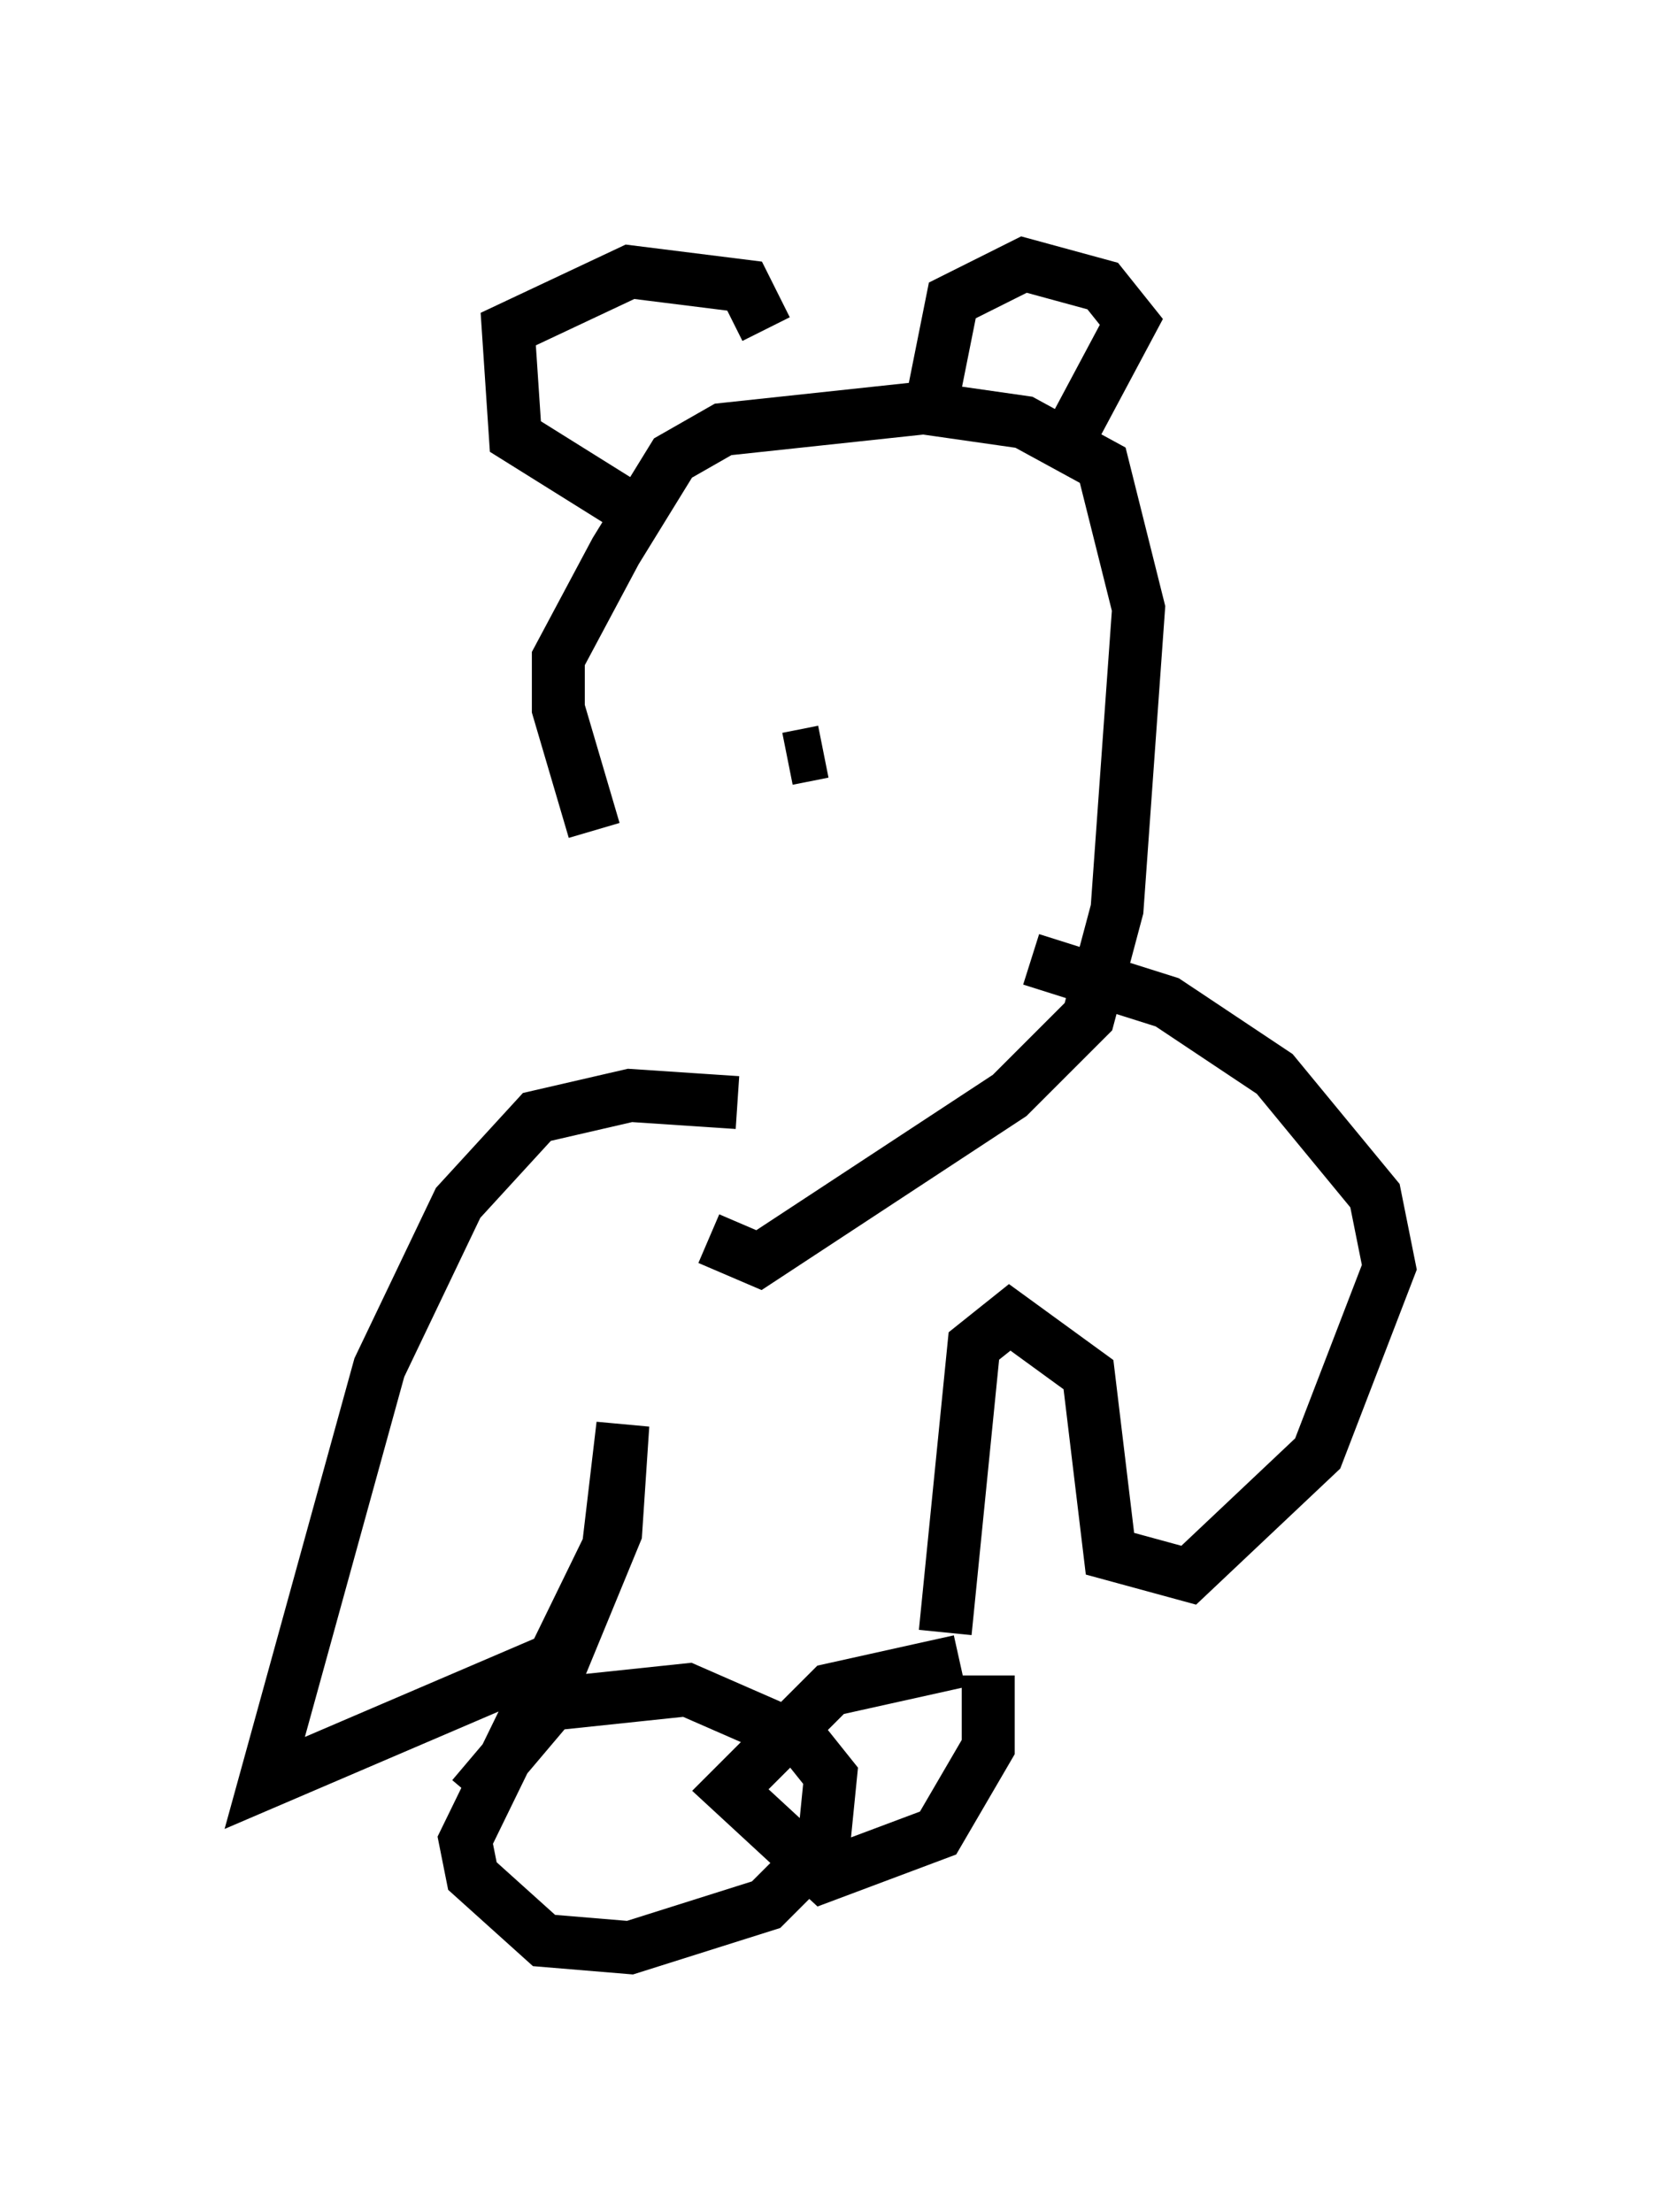 <?xml version="1.0" encoding="utf-8" ?>
<svg baseProfile="full" height="41.799" version="1.1" width="31.245" xmlns="http://www.w3.org/2000/svg" xmlns:ev="http://www.w3.org/2001/xml-events" xmlns:xlink="http://www.w3.org/1999/xlink"><defs /><rect fill="white" height="41.799" width="31.245" x="0" y="0" /><path d="M14.066, 20.291 m-2.842, -4.601 l-0.677, -2.3 0.0, -0.947 l1.083, -2.03 1.083, -1.759 l0.947, -0.541 3.789, -0.406 l1.894, 0.271 1.488, 0.812 l0.677, 2.706 -0.406, 5.683 l-0.541, 2.03 -1.488, 1.488 l-4.736, 3.112 -0.947, -0.406 m0.541, -2.571 l-2.03, -0.135 -1.759, 0.406 l-1.488, 1.624 -1.488, 3.112 l-2.165, 7.848 5.683, -2.436 l0.947, -2.3 0.135, -2.03 l-0.271, 2.3 -2.706, 5.548 l0.135, 0.677 1.353, 1.218 l1.624, 0.135 2.571, -0.812 l1.083, -1.083 0.135, -1.353 l-0.541, -0.677 -2.165, -0.947 l-2.571, 0.271 -1.488, 1.759 m9.202, -2.571 l-2.436, 0.541 -1.894, 1.894 l1.759, 1.624 2.165, -0.812 l0.947, -1.624 0.0, -1.353 m-0.812, -0.812 l0.541, -5.413 0.677, -0.541 l1.488, 1.083 0.406, 3.383 l1.488, 0.406 2.436, -2.3 l1.353, -3.518 -0.271, -1.353 l-1.894, -2.3 -2.03, -1.353 l-2.571, -0.812 m-7.578, -8.525 l-2.165, -1.353 -0.135, -2.03 l2.3, -1.083 2.165, 0.271 l0.406, 0.812 m3.112, 1.488 l0.406, -2.03 1.353, -0.677 l1.488, 0.406 0.541, 0.677 l-1.083, 2.03 m-5.413, 6.225 l0.677, -0.135 " fill="none" stroke="black" stroke-width="1" /></svg>